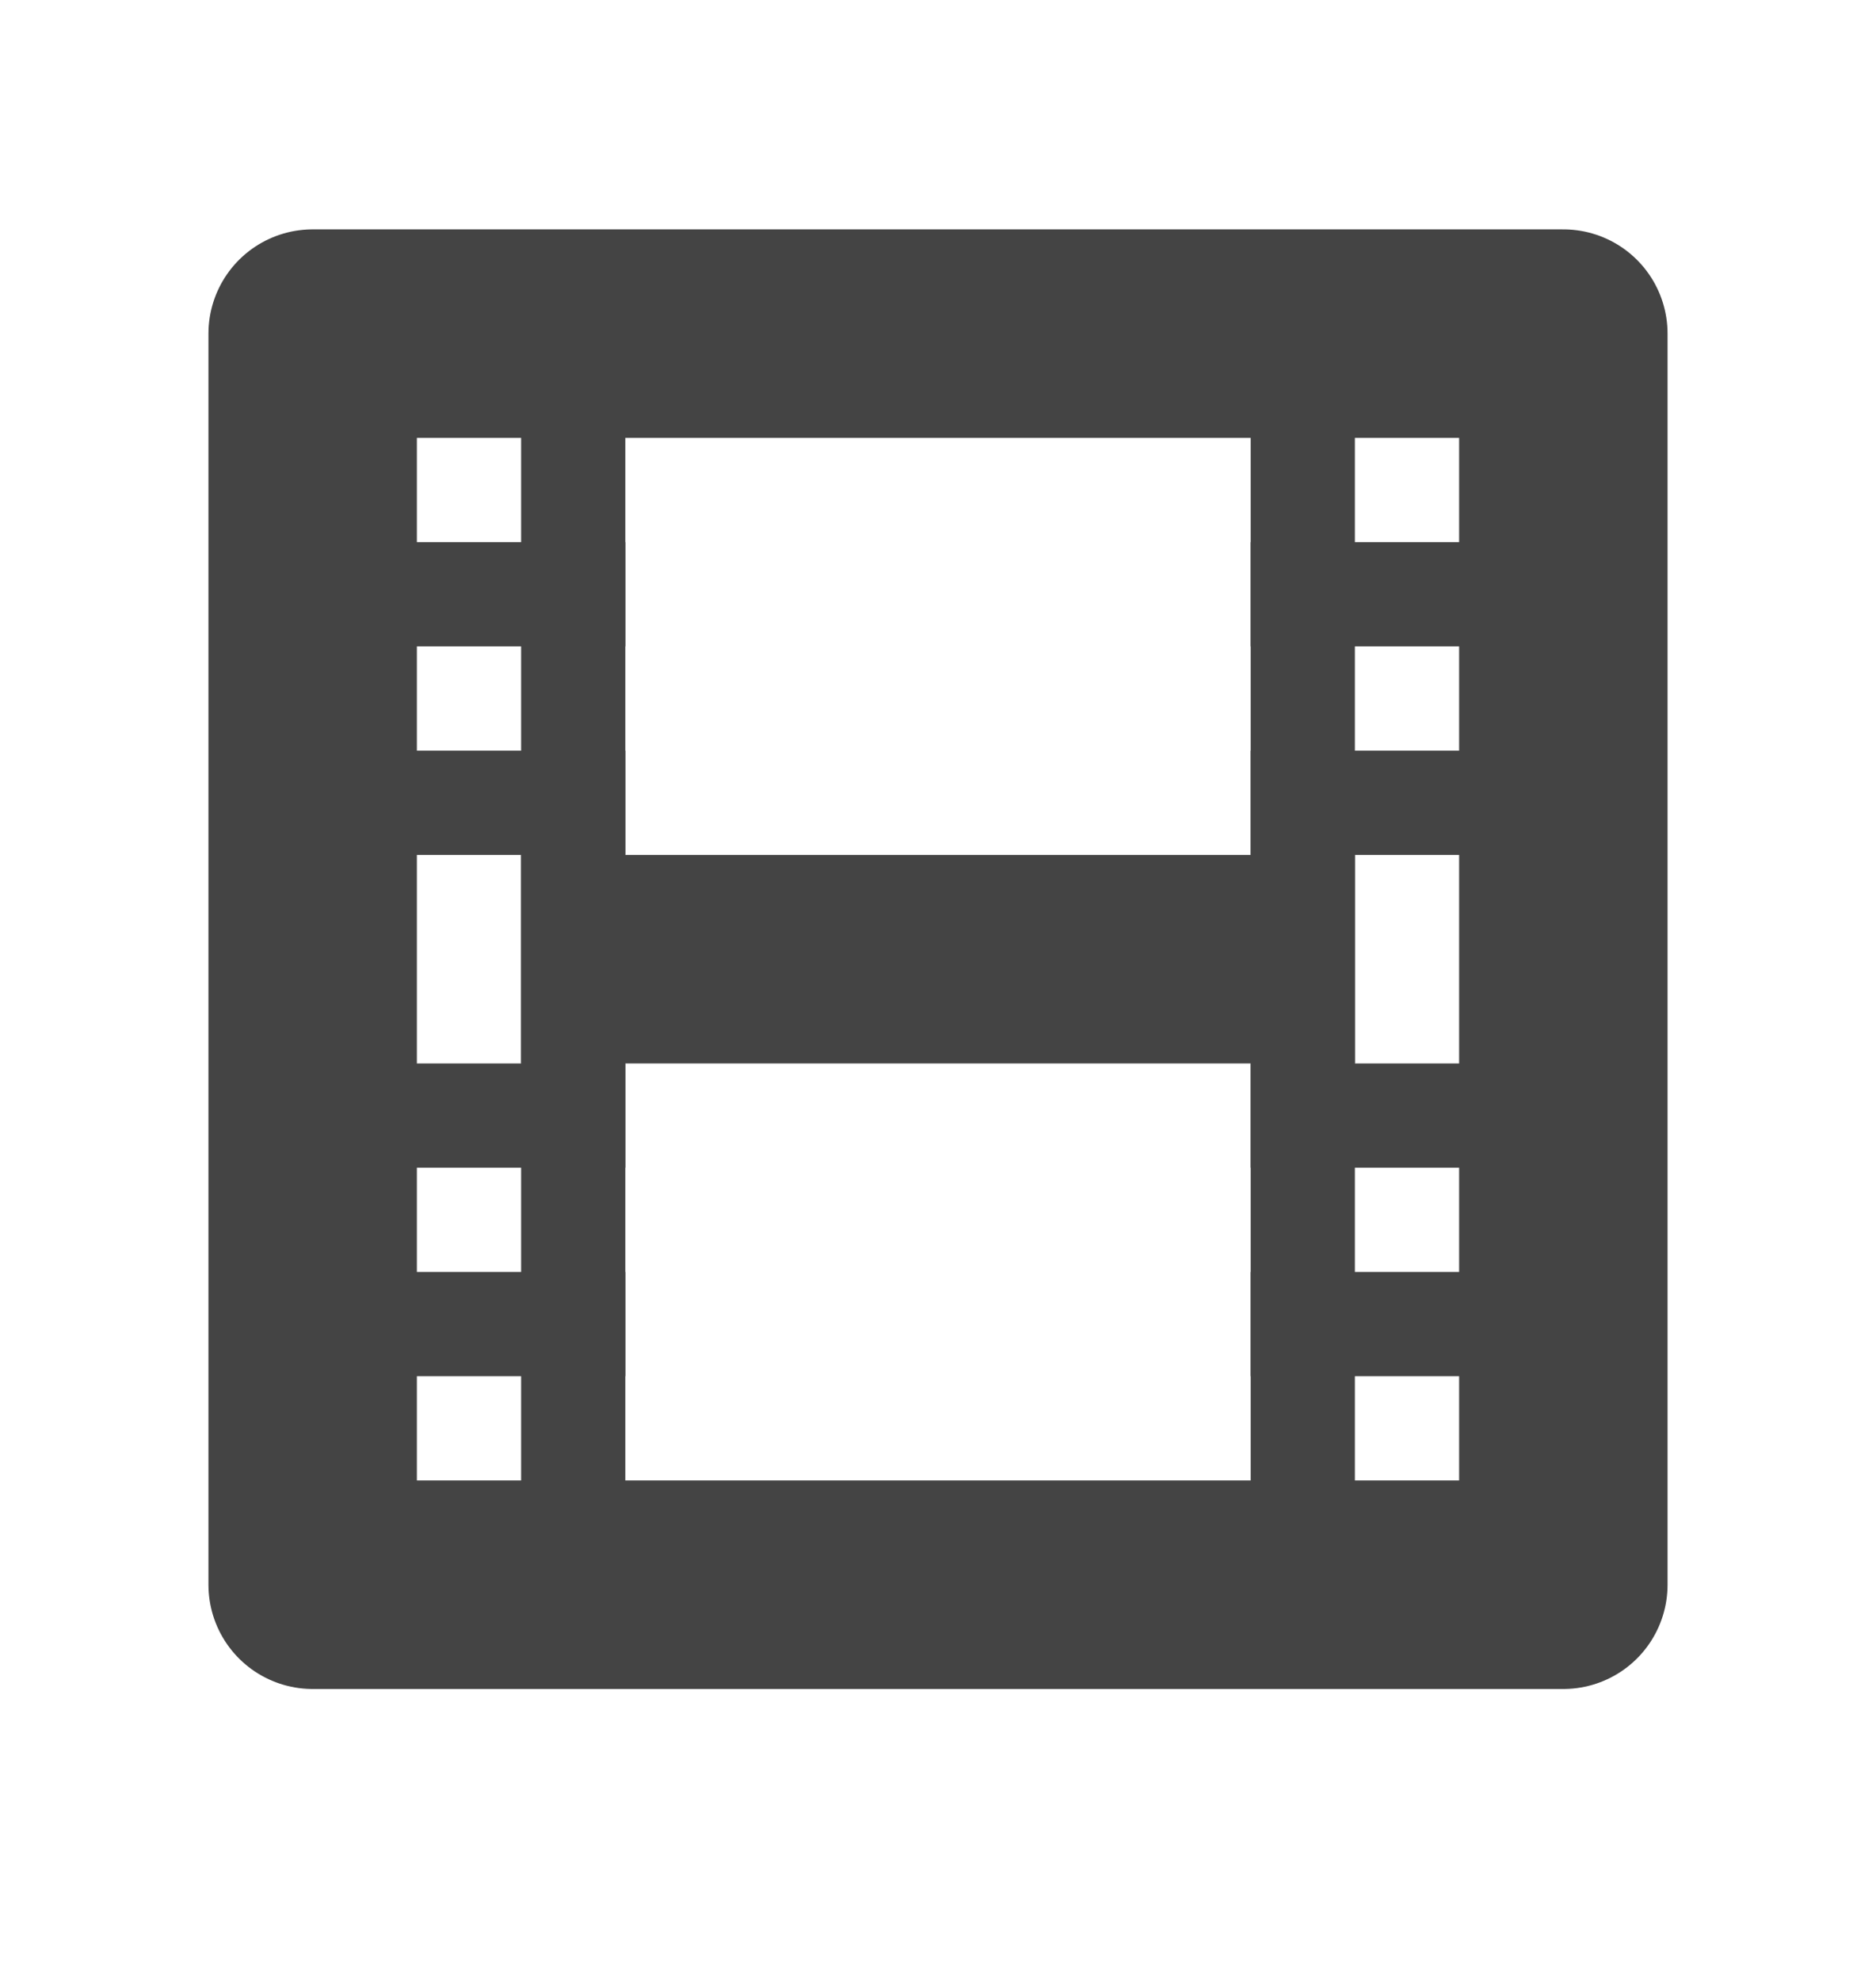 <svg width="18" height="19" viewBox="0 0 18 19" fill="none" xmlns="http://www.w3.org/2000/svg">
<path d="M15 3.2H3V15.2H15V3.2Z" stroke="#444444" stroke-width="2" stroke-linecap="round" stroke-linejoin="round"/>
<path d="M6 3.2H5V15.2H6V3.2Z" fill="#444444"/>
<path d="M13 3.2H12V15.2H13V3.2Z" fill="#444444"/>
<path d="M13 8.2H5V10.2H13V8.2Z" fill="#444444"/>
<path d="M6 5.2H3V6.2H6V5.2Z" fill="#444444"/>
<path d="M6 7.2H3V8.2H6V7.2Z" fill="#444444"/>
<path d="M6 10.2H3V11.2H6V10.2Z" fill="#444444"/>
<path d="M6 12.2H3V13.2H6V12.2Z" fill="#444444"/>
<path d="M15 5.2H12V6.2H15V5.2Z" fill="#444444"/>
<path d="M15 7.2H12V8.2H15V7.2Z" fill="#444444"/>
<path d="M15 10.2H12V11.2H15V10.2Z" fill="#444444"/>
<path d="M15 12.2H12V13.2H15V12.2Z" fill="#444444"/>
</svg>
